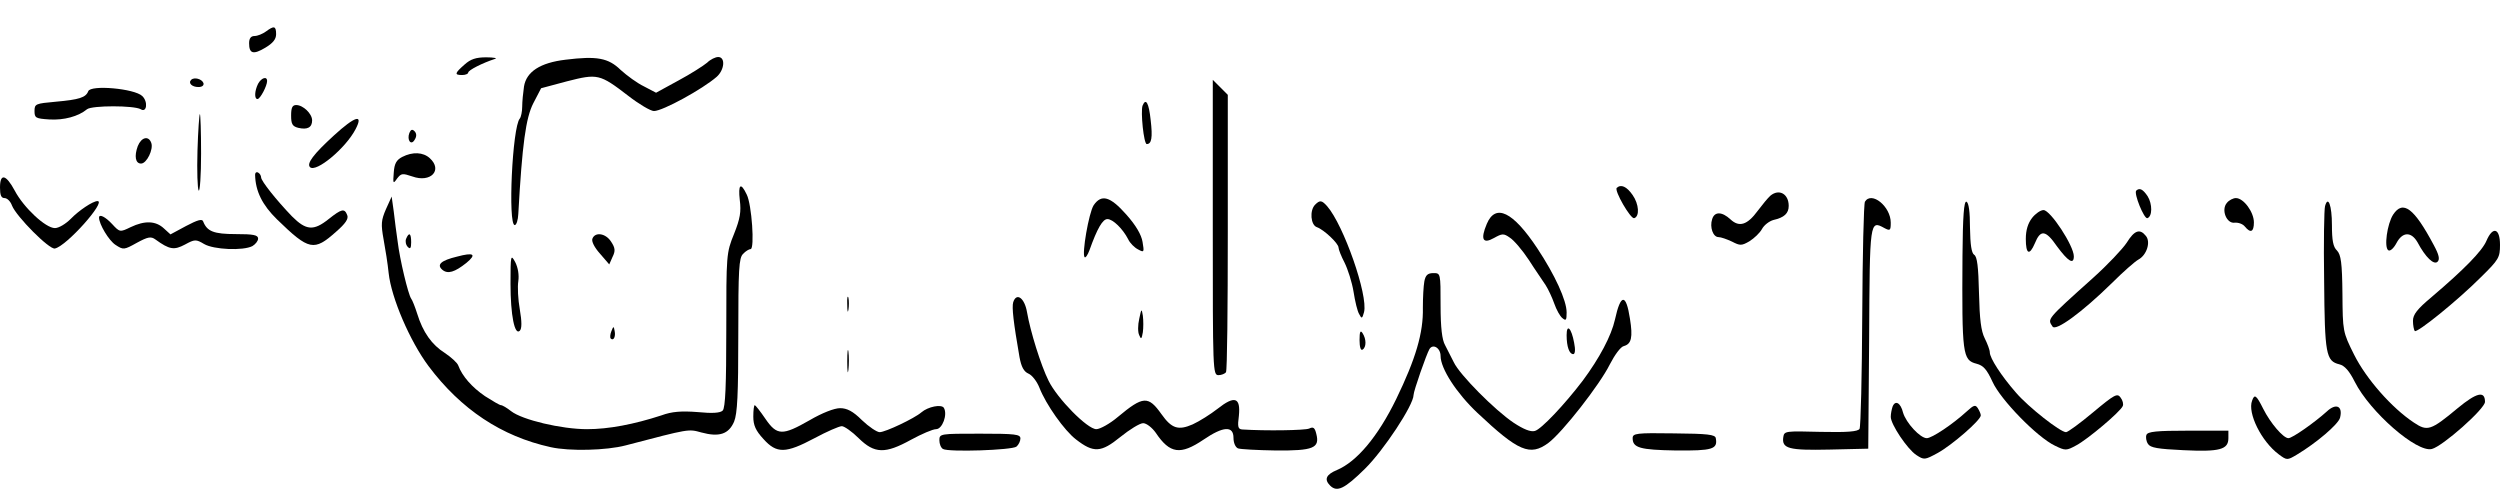 <?xml version="1.0" standalone="no"?>
<!DOCTYPE svg PUBLIC "-//W3C//DTD SVG 20010904//EN"
 "http://www.w3.org/TR/2001/REC-SVG-20010904/DTD/svg10.dtd">
<svg version="1.0" xmlns="http://www.w3.org/2000/svg"
 width="833pt" height="166pt" viewBox="0 0 833 166"
 preserveAspectRatio="xMidYMid meet">

<g transform="translate(0,166) scale(0.1,-0.1)"
fill="#000000" stroke="none">
<path d="M886 1555 c-11 -8 -28 -15 -38 -15 -12 0 -18 -8 -18 -24 0 -35 14
-39 54 -15 25 15 36 28 36 45 0 28 -7 29 -34 9z"/>
<path d="M1548 1445 c-33 -29 -35 -35 -8 -35 11 0 20 4 20 8 0 8 47 32 90 46
8 2 -5 5 -30 5 -34 0 -52 -6 -72 -24z"/>
<path d="M1884 1461 c-84 -10 -130 -40 -138 -89 -3 -20 -6 -51 -6 -67 0 -17
-4 -35 -8 -40 -25 -28 -40 -354 -17 -355 6 0 11 17 12 37 13 233 25 320 50
369 l26 50 86 23 c102 26 109 25 204 -48 36 -28 75 -51 86 -51 29 0 162 73
209 114 26 23 30 66 5 66 -9 0 -26 -8 -37 -19 -12 -10 -54 -37 -95 -59 l-75
-41 -40 21 c-23 11 -57 36 -78 55 -41 40 -79 47 -184 34z"/>
<path d="M637 1394 c-11 -11 3 -24 24 -24 12 0 19 5 17 13 -5 14 -31 21 -41
11z"/>
<path d="M860 1381 c-12 -24 -13 -51 -2 -51 9 0 32 44 32 60 0 17 -19 11 -30
-9z"/>
<path d="M4041 902 c0 -477 0 -492 19 -492 10 0 22 5 25 10 4 6 6 216 6 467
l0 457 -25 25 -25 25 0 -492z"/>
<path d="M294 1356 c-8 -21 -30 -28 -109 -35 -66 -6 -70 -7 -70 -31 0 -23 4
-25 49 -28 49 -3 97 10 126 34 16 13 157 13 179 0 20 -13 25 25 5 44 -26 25
-172 38 -180 16z"/>
<path d="M3807 1308 c-7 -20 4 -128 14 -128 16 0 20 21 13 80 -6 57 -16 75
-27 48z"/>
<path d="M970 1275 c0 -28 4 -36 24 -41 30 -7 46 1 46 25 0 22 -30 51 -53 51
-13 0 -17 -9 -17 -35z"/>
<path d="M658 1158 c-2 -68 0 -127 4 -133 4 -5 8 50 8 123 0 73 -2 132 -4 132
-2 0 -6 -55 -8 -122z"/>
<path d="M1113 1209 c-69 -63 -92 -94 -80 -106 20 -19 119 63 152 127 27 52
-2 43 -72 -21z"/>
<path d="M1364 1217 c-9 -24 6 -44 18 -22 7 11 6 21 -1 28 -7 7 -12 6 -17 -6z"/>
<path d="M459 1173 c-12 -33 -8 -58 11 -58 19 0 42 48 34 69 -9 25 -33 19 -45
-11z"/>
<path d="M1340 1137 c-19 -10 -26 -22 -28 -52 -3 -37 -2 -39 11 -20 14 18 18
18 51 7 61 -22 102 21 58 61 -22 20 -57 22 -92 4z"/>
<path d="M850 1078 c1 -55 24 -101 73 -149 107 -104 123 -107 197 -41 31 27
42 43 37 55 -9 24 -19 21 -62 -13 -50 -40 -75 -38 -122 9 -52 54 -103 118
-103 130 0 5 -4 13 -10 16 -5 3 -10 0 -10 -7z"/>
<path d="M0 1035 c0 -25 4 -35 15 -35 9 0 20 -11 25 -25 14 -36 125 -148 143
-143 39 8 172 158 142 158 -16 0 -63 -32 -89 -59 -17 -17 -40 -31 -53 -31 -31
0 -104 68 -134 125 -29 54 -49 59 -49 10z"/>
<path d="M2465 993 c5 -38 1 -62 -19 -112 -26 -64 -26 -69 -26 -321 0 -182 -3
-259 -12 -268 -8 -8 -34 -10 -84 -5 -53 4 -85 2 -120 -11 -92 -30 -176 -46
-248 -46 -85 0 -216 31 -253 60 -14 11 -29 20 -34 20 -4 0 -28 14 -53 30 -44
30 -76 67 -89 102 -3 9 -24 28 -45 42 -43 27 -73 69 -92 131 -7 22 -16 45 -20
50 -10 14 -38 131 -45 190 -4 28 -10 72 -13 100 l-7 50 -19 -42 c-16 -37 -17
-50 -8 -100 6 -32 14 -83 17 -113 9 -83 71 -227 133 -310 108 -144 243 -234
407 -270 63 -14 186 -11 250 6 214 56 208 55 252 43 59 -16 91 -6 109 36 11
27 14 90 14 289 0 218 2 257 16 270 8 9 20 16 25 16 14 0 4 149 -13 182 -20
42 -29 34 -23 -19z"/>
<path d="M5387 1034 c-9 -9 46 -104 58 -101 19 6 16 47 -5 77 -20 29 -39 37
-53 24z"/>
<path d="M7118 1025 c-9 -9 26 -95 37 -92 17 6 17 47 1 73 -16 24 -27 29 -38
19z"/>
<path d="M5899 1008 c-8 -7 -27 -30 -42 -50 -35 -48 -62 -56 -91 -29 -28 26
-53 27 -61 1 -9 -27 3 -60 21 -60 8 0 28 -7 45 -15 27 -14 32 -14 58 1 16 10
35 28 42 41 7 13 24 26 38 30 36 8 51 22 51 47 0 40 -32 58 -61 34z"/>
<path d="M3644 976 c-16 -25 -40 -163 -30 -173 3 -3 10 7 16 23 26 73 44 104
60 104 18 0 51 -32 69 -67 6 -13 21 -28 33 -34 20 -11 21 -10 15 25 -4 24 -22
55 -54 91 -54 61 -83 69 -109 31z"/>
<path d="M6214 988 c-4 -6 -8 -177 -9 -378 -1 -202 -5 -372 -9 -379 -6 -9 -39
-12 -130 -10 -116 3 -121 3 -124 -17 -6 -39 18 -45 154 -42 l129 3 3 368 c2
393 2 394 51 367 19 -10 21 -8 21 18 0 54 -64 106 -86 70z"/>
<path d="M7420 984 c-20 -23 -1 -70 26 -66 12 1 27 -4 34 -13 19 -23 30 -18
30 14 0 34 -34 81 -60 81 -9 0 -23 -7 -30 -16z"/>
<path d="M4382 978 c-19 -19 -15 -68 6 -75 23 -8 72 -54 72 -68 0 -6 9 -29 20
-50 11 -22 25 -66 30 -97 5 -32 13 -66 19 -75 8 -16 10 -15 16 7 14 56 -68
290 -123 353 -18 20 -24 21 -40 5z"/>
<path d="M6539 808 c-2 -330 0 -348 47 -360 23 -6 34 -19 53 -60 27 -60 149
-185 208 -213 35 -17 38 -17 71 1 38 20 147 112 155 131 3 6 0 19 -7 28 -11
16 -20 11 -92 -49 -43 -36 -84 -66 -90 -66 -19 0 -126 84 -167 132 -49 56 -87
115 -87 134 0 8 -8 29 -17 47 -12 24 -17 62 -19 151 -2 87 -6 121 -16 127 -9
6 -13 33 -14 90 0 53 -4 84 -12 87 -8 2 -12 -47 -13 -180z"/>
<path d="M7747 973 c-3 -10 -5 -121 -3 -248 2 -246 6 -268 51 -279 17 -4 33
-22 51 -58 51 -101 207 -237 257 -224 36 9 177 134 177 157 0 38 -28 31 -91
-21 -90 -75 -101 -78 -146 -48 -74 49 -159 146 -199 226 -38 76 -38 78 -39
203 -1 104 -5 130 -18 144 -13 12 -17 34 -17 85 0 66 -13 100 -23 63z"/>
<path d="M7974 945 c-20 -31 -31 -110 -16 -119 6 -4 18 7 27 24 20 38 49 39
70 3 27 -51 55 -77 67 -65 8 8 5 23 -13 56 -65 122 -102 151 -135 101z"/>
<path d="M6771 934 c-14 -18 -21 -41 -21 -70 0 -51 12 -57 30 -15 19 47 36 45
74 -10 37 -50 56 -62 56 -33 0 35 -78 154 -101 154 -10 0 -27 -12 -38 -26z"/>
<path d="M4954 914 c-22 -52 -13 -68 24 -47 27 15 32 16 53 1 13 -8 42 -42 63
-74 21 -33 47 -70 56 -84 9 -14 22 -42 29 -62 7 -20 19 -42 27 -48 12 -10 14
-7 14 19 0 40 -39 125 -98 214 -81 122 -139 150 -168 81z"/>
<path d="M330 935 c0 -22 33 -77 55 -91 26 -17 28 -17 71 7 37 20 47 22 62 11
47 -34 62 -36 98 -17 33 18 37 18 64 2 32 -19 130 -23 161 -7 10 6 19 17 19
25 0 12 -16 15 -74 15 -74 0 -96 9 -109 42 -3 10 -19 5 -57 -15 l-52 -28 -22
20 c-27 25 -63 27 -111 4 -35 -17 -36 -17 -61 10 -23 25 -44 35 -44 22z"/>
<path d="M7086 851 c-14 -21 -64 -74 -112 -117 -157 -141 -152 -136 -135 -162
10 -17 97 46 198 145 37 37 77 72 88 78 28 15 42 59 25 79 -20 25 -38 19 -64
-23z"/>
<path d="M8285 858 c-14 -34 -75 -96 -182 -187 -49 -41 -63 -59 -63 -80 0 -15
3 -30 6 -34 8 -7 141 100 221 180 59 58 63 65 63 107 0 56 -24 63 -45 14z"/>
<path d="M1353 864 c-3 -8 -1 -20 6 -27 8 -8 11 -4 11 16 0 30 -7 35 -17 11z"/>
<path d="M1974 865 c-4 -9 7 -30 25 -50 l31 -36 11 25 c10 20 9 30 -5 51 -18
28 -53 33 -62 10z"/>
<path d="M1523 805 c-54 -13 -69 -27 -49 -44 18 -15 41 -8 80 23 35 29 25 36
-31 21z"/>
<path d="M1701 715 c0 -106 14 -174 31 -157 7 7 7 30 0 71 -6 33 -8 76 -5 94
3 21 -1 45 -10 63 -15 28 -16 25 -16 -71z"/>
<path d="M4746 723 c-3 -16 -5 -55 -5 -88 2 -84 -24 -171 -89 -305 -61 -125
-131 -208 -197 -236 -36 -15 -44 -31 -23 -52 23 -23 48 -11 116 56 62 61 162
212 162 246 0 13 43 136 53 153 12 19 37 3 37 -23 0 -42 53 -124 123 -190 136
-128 175 -145 236 -100 47 35 172 195 205 262 16 31 36 59 47 61 25 7 30 29
20 91 -13 85 -31 84 -50 -3 -12 -54 -52 -129 -107 -203 -60 -79 -139 -163
-160 -168 -14 -4 -38 6 -70 27 -63 42 -181 161 -200 202 -9 18 -22 43 -29 57
-10 17 -15 58 -15 133 0 107 0 107 -24 107 -19 0 -26 -7 -30 -27z"/>
<path d="M2823 645 c0 -22 2 -30 4 -17 2 12 2 30 0 40 -3 9 -5 -1 -4 -23z"/>
<path d="M3376 653 c-5 -17 1 -68 21 -183 6 -32 14 -48 30 -55 12 -5 28 -26
36 -46 22 -57 84 -144 122 -173 59 -46 84 -44 148 8 31 25 65 46 76 46 11 0
30 -15 42 -32 47 -70 82 -75 159 -23 66 45 100 47 100 6 0 -16 6 -31 15 -35 8
-3 65 -6 126 -7 125 -1 147 8 135 55 -5 21 -10 25 -24 18 -14 -6 -145 -8 -223
-3 -14 1 -16 9 -11 46 6 61 -14 68 -71 23 -23 -18 -61 -42 -83 -52 -48 -21
-70 -14 -104 34 -44 62 -61 61 -145 -9 -27 -23 -60 -41 -72 -41 -30 0 -130
102 -159 161 -26 52 -61 165 -72 229 -8 47 -35 67 -46 33z"/>
<path d="M3796 598 c-5 -21 -5 -46 0 -55 6 -15 8 -13 12 10 2 15 2 39 0 55 -4
25 -5 24 -12 -10z"/>
<path d="M2037 556 c-4 -10 -5 -21 -2 -24 9 -9 17 6 13 25 -3 17 -4 17 -11 -1z"/>
<path d="M5220 543 c0 -38 9 -63 22 -63 6 0 8 14 3 38 -9 49 -25 65 -25 25z"/>
<path d="M4530 527 c0 -23 4 -36 10 -32 13 8 13 35 0 55 -7 11 -10 5 -10 -23z"/>
<path d="M2823 455 c0 -33 2 -45 4 -27 2 18 2 45 0 60 -2 15 -4 0 -4 -33z"/>
<path d="M7504 325 c-16 -41 31 -136 89 -179 27 -20 28 -20 60 -1 65 39 138
101 144 123 10 39 -13 50 -44 21 -41 -37 -115 -89 -128 -89 -17 0 -60 50 -84
98 -23 46 -29 50 -37 27z"/>
<path d="M6306 305 c-3 -9 -6 -24 -6 -34 0 -25 55 -107 85 -127 26 -17 28 -17
72 7 47 26 143 109 143 125 0 5 -5 16 -10 24 -8 12 -13 11 -37 -11 -47 -43
-116 -89 -133 -89 -22 0 -69 51 -79 85 -8 33 -26 43 -35 20z"/>
<path d="M2510 272 c0 -29 8 -47 34 -75 44 -49 74 -48 170 3 41 22 82 40 91
40 8 0 34 -18 56 -40 53 -52 88 -53 175 -5 35 19 72 35 83 35 21 0 39 49 26
71 -8 13 -53 4 -75 -15 -23 -20 -120 -66 -139 -66 -9 0 -36 18 -59 40 -30 30
-50 40 -73 40 -19 0 -60 -16 -101 -40 -91 -52 -109 -52 -148 5 -17 25 -33 45
-35 45 -3 0 -5 -17 -5 -38z"/>
<path d="M7152 211 c-3 -7 -1 -21 5 -30 8 -13 33 -17 118 -21 121 -6 150 2
150 40 l0 25 -134 0 c-105 0 -135 -3 -139 -14z"/>
<path d="M3130 193 c0 -12 5 -25 12 -29 18 -11 231 -4 245 8 7 6 13 18 13 27
0 14 -17 16 -135 16 -132 0 -135 0 -135 -22z"/>
<path d="M5440 200 c0 -32 24 -39 144 -41 122 -1 140 4 133 41 -2 12 -26 15
-140 16 -125 2 -137 0 -137 -16z"/>
</g>
</svg>
